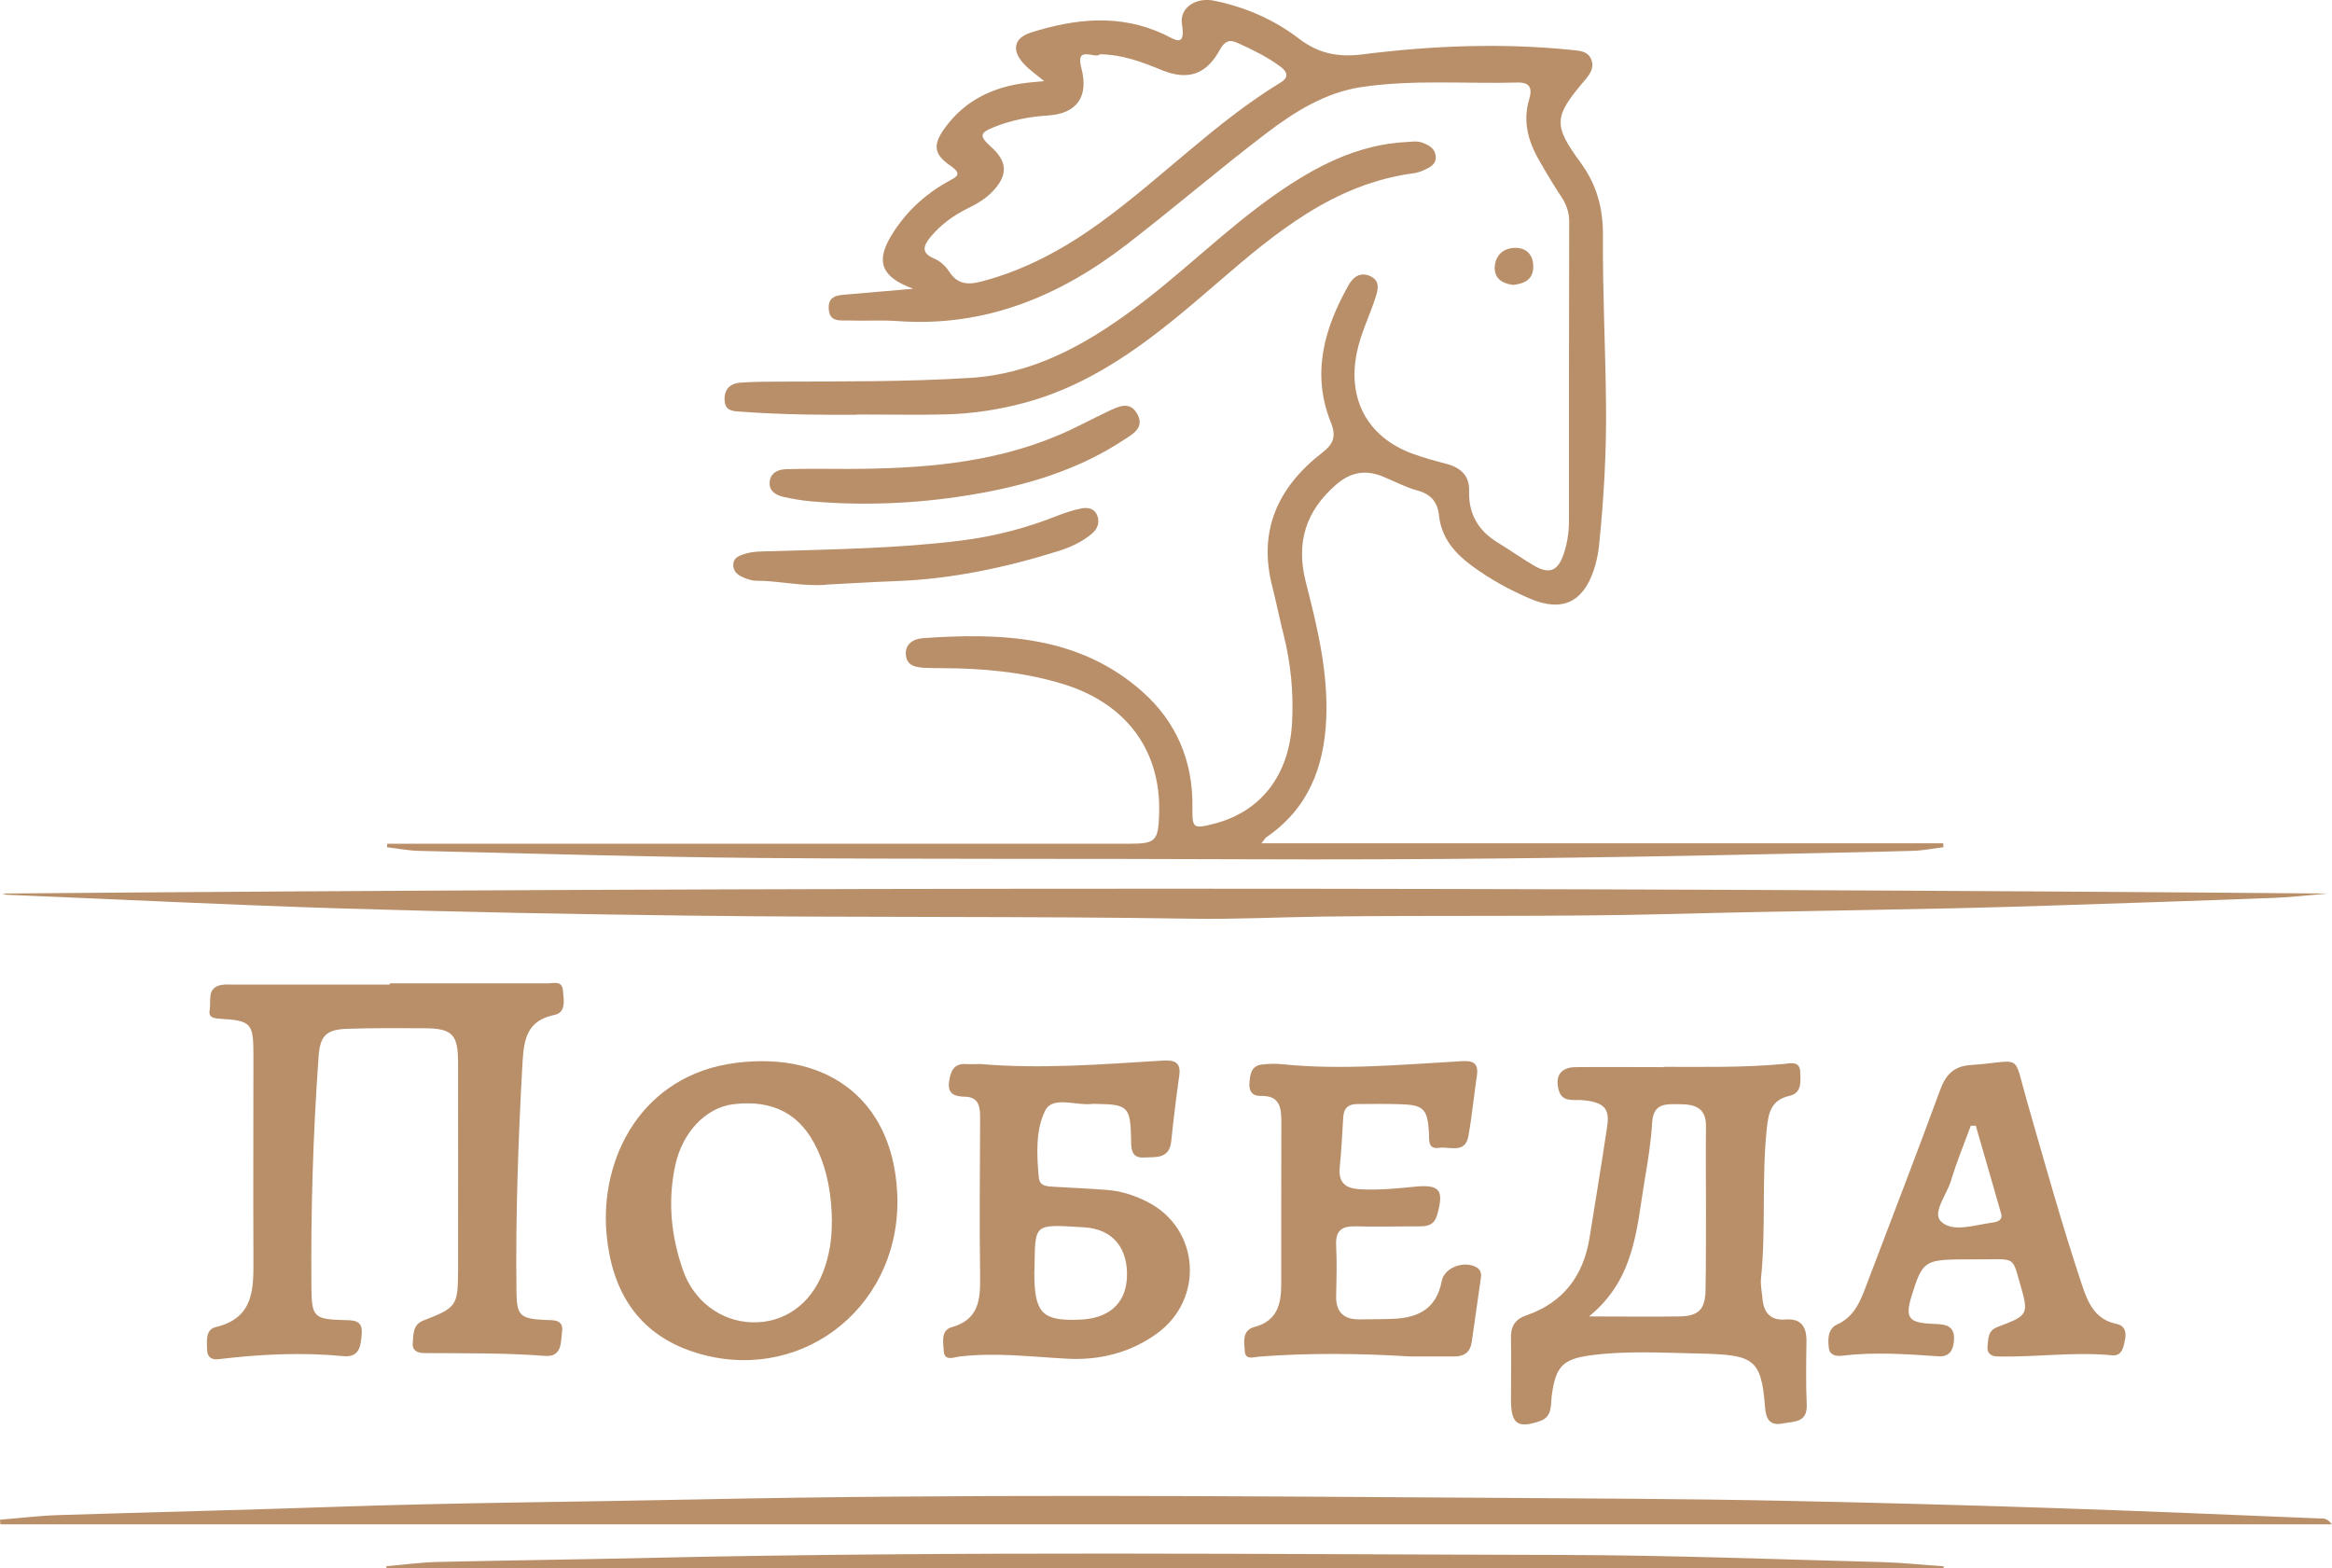 <svg width="113" height="76" viewBox="0 0 113 76" fill="none" xmlns="http://www.w3.org/2000/svg">
<g clip-path="url(#clip0_2_17)">
<path d="M18.744 40.885H19.764C31.403 40.885 43.048 40.885 54.686 40.885C55.997 40.885 56.125 40.763 56.166 39.461C56.274 36.336 54.544 34.031 51.39 33.109C49.512 32.553 47.58 32.383 45.628 32.377C45.365 32.377 45.108 32.377 44.845 32.363C44.433 32.336 43.973 32.302 43.899 31.78C43.825 31.224 44.25 30.96 44.696 30.926C48.519 30.655 52.282 30.791 55.355 33.516C56.99 34.966 57.814 36.871 57.78 39.108C57.767 40.146 57.821 40.173 58.807 39.922C61.097 39.346 62.481 37.556 62.61 34.993C62.684 33.556 62.549 32.146 62.198 30.75C62.002 29.991 61.853 29.218 61.657 28.452C60.941 25.713 61.927 23.598 64.069 21.937C64.623 21.51 64.758 21.137 64.487 20.466C63.535 18.093 64.17 15.897 65.359 13.795C65.568 13.429 65.913 13.165 66.385 13.375C66.892 13.606 66.777 14.026 66.649 14.426C66.365 15.314 65.94 16.141 65.751 17.07C65.284 19.314 66.237 21.137 68.371 21.957C68.939 22.174 69.533 22.33 70.121 22.486C70.796 22.669 71.208 23.069 71.188 23.781C71.154 24.92 71.641 25.727 72.593 26.303C73.188 26.662 73.755 27.076 74.356 27.421C75.065 27.828 75.477 27.672 75.754 26.892C75.937 26.37 76.025 25.821 76.025 25.259C76.025 20.425 76.025 15.585 76.038 10.752C76.038 10.291 75.903 9.904 75.653 9.531C75.268 8.948 74.91 8.352 74.566 7.742C74.039 6.827 73.782 5.857 74.1 4.813C74.262 4.264 74.133 3.979 73.512 4C70.992 4.067 68.453 3.844 65.947 4.223C64.21 4.488 62.731 5.416 61.367 6.454C59.077 8.196 56.895 10.074 54.619 11.829C51.349 14.358 47.715 15.87 43.487 15.558C42.71 15.504 41.92 15.558 41.136 15.531C40.724 15.517 40.197 15.633 40.157 14.968C40.116 14.331 40.589 14.304 41.035 14.27C42.035 14.182 43.028 14.1 44.25 13.992C42.724 13.436 42.44 12.697 43.142 11.497C43.818 10.345 44.764 9.45 45.932 8.799C46.331 8.576 46.682 8.46 46.04 8.02C45.223 7.457 45.203 6.996 45.797 6.183C46.79 4.827 48.175 4.189 49.809 4.006C50.032 3.979 50.255 3.966 50.593 3.932C50.208 3.606 49.877 3.383 49.614 3.098C49.006 2.44 49.12 1.837 49.965 1.573C52.12 0.895 54.274 0.664 56.416 1.668C56.902 1.898 57.469 2.359 57.273 1.173C57.145 0.38 57.942 -0.149 58.834 0.034C60.333 0.339 61.725 0.942 62.941 1.871C63.873 2.583 64.805 2.786 66.007 2.637C69.378 2.21 72.769 2.074 76.16 2.42C76.538 2.461 76.95 2.468 77.112 2.895C77.267 3.301 77.024 3.62 76.774 3.912C75.315 5.633 75.234 6.033 76.578 7.864C77.382 8.962 77.68 10.087 77.673 11.43C77.653 14.134 77.794 16.846 77.821 19.551C77.848 21.849 77.72 24.147 77.484 26.438C77.443 26.838 77.355 27.245 77.227 27.631C76.7 29.197 75.68 29.658 74.167 29.021C73.147 28.587 72.181 28.058 71.29 27.394C70.472 26.784 69.844 26.052 69.729 24.981C69.662 24.33 69.337 23.944 68.682 23.767C68.101 23.611 67.554 23.313 66.987 23.083C66.156 22.75 65.44 22.879 64.737 23.489C63.265 24.771 62.792 26.303 63.272 28.194C63.825 30.363 64.359 32.533 64.265 34.817C64.163 37.203 63.38 39.19 61.36 40.573C61.299 40.613 61.259 40.695 61.124 40.864H94.161C94.161 40.925 94.174 40.993 94.174 41.054C93.675 41.115 93.182 41.217 92.682 41.23C90.304 41.298 87.926 41.339 85.549 41.393C77.166 41.576 68.777 41.671 60.387 41.637C52.552 41.603 44.723 41.637 36.888 41.576C31.349 41.529 25.81 41.359 20.271 41.23C19.764 41.217 19.258 41.115 18.751 41.054C18.751 41 18.758 40.939 18.765 40.885H18.744ZM53.295 2.637C53.045 2.861 52.099 2.176 52.397 3.288C52.768 4.678 52.194 5.518 50.748 5.599C49.87 5.654 49.019 5.823 48.209 6.142C47.459 6.433 47.438 6.589 48.019 7.111C48.823 7.83 48.85 8.487 48.1 9.274C47.756 9.64 47.33 9.884 46.885 10.101C46.202 10.44 45.594 10.88 45.101 11.47C44.764 11.884 44.588 12.25 45.277 12.534C45.554 12.65 45.824 12.894 45.986 13.151C46.392 13.782 46.898 13.816 47.567 13.639C49.681 13.084 51.552 12.067 53.308 10.792C56.294 8.63 58.874 5.938 62.042 4.006C62.502 3.728 62.36 3.457 62.015 3.206C61.38 2.739 60.671 2.4 59.955 2.074C59.563 1.891 59.334 2.013 59.117 2.4C58.456 3.613 57.571 3.918 56.294 3.396C55.348 3.01 54.403 2.644 53.295 2.63V2.637Z" fill="#B98F6A"/>
<path d="M18.873 47.65C21.426 47.65 23.979 47.65 26.533 47.65C26.843 47.65 27.235 47.508 27.276 47.989C27.316 48.436 27.451 49.06 26.864 49.182C25.573 49.446 25.391 50.301 25.323 51.426C25.114 55.148 24.979 58.869 25.026 62.591C25.04 63.757 25.209 63.906 26.411 63.96C26.81 63.981 27.323 63.913 27.235 64.543C27.168 65.052 27.242 65.77 26.398 65.703C24.459 65.553 22.514 65.581 20.575 65.567C20.251 65.567 19.967 65.459 20.001 65.079C20.041 64.665 19.987 64.191 20.521 63.987C22.142 63.357 22.189 63.276 22.196 61.533C22.196 58.185 22.203 54.836 22.196 51.487C22.196 50.124 21.912 49.833 20.568 49.826C19.319 49.819 18.069 49.812 16.826 49.853C15.786 49.887 15.502 50.206 15.435 51.236C15.171 54.951 15.056 58.673 15.09 62.401C15.104 63.811 15.218 63.926 16.637 63.967C17.076 63.981 17.576 63.933 17.529 64.604C17.488 65.167 17.448 65.791 16.644 65.716C14.611 65.52 12.591 65.621 10.571 65.865C10.267 65.899 10.051 65.77 10.037 65.438C10.024 65.004 9.943 64.428 10.456 64.306C12.3 63.865 12.287 62.476 12.28 61.025C12.267 57.703 12.28 54.388 12.28 51.067C12.28 49.582 12.159 49.453 10.652 49.365C10.348 49.345 10.092 49.304 10.159 48.945C10.24 48.504 10.004 47.88 10.706 47.731C10.902 47.691 11.112 47.711 11.314 47.711C13.841 47.711 16.36 47.711 18.886 47.711C18.886 47.691 18.886 47.677 18.886 47.657L18.873 47.65Z" fill="#B98F6A"/>
<path d="M113 73.865H0.02L0 73.641C0.952 73.566 1.898 73.444 2.85 73.417C7.315 73.275 11.78 73.173 16.245 73.017C22.102 72.814 27.965 72.78 33.821 72.658C46.473 72.394 59.131 72.495 71.783 72.577C76.686 72.611 81.591 72.624 86.494 72.726C90.784 72.814 95.08 72.929 99.369 73.072C103.719 73.214 108.062 73.404 112.406 73.58C112.574 73.58 112.757 73.546 113 73.871V73.865Z" fill="#B98F6A"/>
<path d="M0.115 43.298C37.685 42.986 75.234 42.986 112.797 43.298C111.939 43.372 111.082 43.474 110.224 43.508C106.542 43.65 102.861 43.766 99.18 43.888C93.148 44.091 87.116 44.125 81.084 44.288C75.396 44.437 69.709 44.342 64.028 44.416C61.941 44.444 59.847 44.552 57.767 44.518C49.641 44.389 41.515 44.471 33.395 44.369C27.796 44.301 22.203 44.193 16.603 44.023C11.186 43.854 5.769 43.583 0.351 43.359C0.27 43.359 0.189 43.318 0.115 43.298Z" fill="#B98F6A"/>
<path d="M80.611 51.697C82.55 51.697 84.495 51.738 86.434 51.555C86.738 51.528 87.217 51.392 87.231 51.941C87.244 52.382 87.332 52.958 86.717 53.1C85.819 53.304 85.691 53.914 85.609 54.714C85.36 57.12 85.576 59.54 85.333 61.947C85.299 62.259 85.373 62.584 85.4 62.903C85.454 63.594 85.778 63.994 86.508 63.94C87.271 63.879 87.541 64.279 87.535 64.991C87.521 66.008 87.501 67.031 87.548 68.048C87.589 68.95 86.947 68.868 86.393 68.977C85.738 69.112 85.569 68.726 85.528 68.204C85.346 65.804 84.975 65.648 82.286 65.587C80.55 65.553 78.808 65.445 77.078 65.675C75.707 65.859 75.383 66.231 75.194 67.614C75.133 68.075 75.241 68.645 74.62 68.862C73.539 69.234 73.221 69.004 73.215 67.831C73.215 66.841 73.235 65.852 73.215 64.862C73.201 64.293 73.39 63.94 73.951 63.743C75.741 63.127 76.727 61.832 77.024 59.974C77.308 58.164 77.619 56.361 77.882 54.551C78.01 53.683 77.68 53.392 76.653 53.31C76.221 53.277 75.673 53.432 75.518 52.782C75.356 52.111 75.646 51.717 76.349 51.711C77.767 51.697 79.192 51.711 80.611 51.711V51.697ZM76.997 63.791C78.605 63.791 79.99 63.811 81.368 63.791C82.306 63.777 82.624 63.459 82.644 62.517C82.671 61.235 82.658 59.954 82.665 58.673C82.665 57.303 82.651 55.934 82.665 54.565C82.671 53.677 82.124 53.514 81.408 53.507C80.753 53.507 80.118 53.419 80.057 54.395C80.003 55.324 79.855 56.246 79.699 57.161C79.301 59.493 79.247 61.961 76.997 63.791Z" fill="#B98F6A"/>
<path d="M47.445 51.555C50.465 51.819 53.416 51.568 56.368 51.392C56.882 51.365 57.233 51.46 57.145 52.104C56.996 53.168 56.861 54.239 56.753 55.31C56.659 56.178 55.997 56.056 55.443 56.09C54.794 56.131 54.815 55.642 54.808 55.188C54.774 53.629 54.659 53.514 53.112 53.493C53.052 53.493 52.998 53.487 52.937 53.493C52.153 53.595 51.025 53.087 50.654 53.805C50.174 54.741 50.235 55.947 50.336 57.059C50.377 57.493 50.742 57.486 51.066 57.507C51.903 57.554 52.748 57.595 53.585 57.656C54.288 57.703 54.957 57.913 55.585 58.232C58.145 59.52 58.374 62.964 56.044 64.632C54.727 65.574 53.234 65.926 51.681 65.838C49.945 65.743 48.222 65.526 46.479 65.737C46.216 65.77 45.757 65.981 45.73 65.452C45.703 65.045 45.581 64.462 46.115 64.313C47.438 63.94 47.506 62.977 47.493 61.852C47.452 59.29 47.486 56.727 47.493 54.158C47.493 53.622 47.432 53.148 46.729 53.141C46.277 53.134 45.912 53.019 45.986 52.436C46.054 51.934 46.196 51.514 46.831 51.562C47.06 51.575 47.297 51.562 47.466 51.562L47.445 51.555ZM50.12 61.561C50.107 63.628 50.471 64.021 52.322 63.947C53.72 63.893 54.531 63.181 54.605 61.947C54.686 60.53 53.957 59.554 52.532 59.473C50.032 59.324 50.167 59.249 50.127 61.561H50.12Z" fill="#B98F6A"/>
<path d="M43.487 58.198C43.501 63.54 38.597 67.18 33.551 65.493C30.876 64.598 29.633 62.51 29.39 59.791C29.059 56.083 31.119 52.09 35.638 51.507C40.258 50.911 43.44 53.466 43.487 58.205V58.198ZM40.312 59.147C40.292 57.941 40.11 56.768 39.59 55.67C38.799 53.982 37.468 53.277 35.543 53.507C34.206 53.663 33.064 54.87 32.72 56.469C32.348 58.198 32.517 59.893 33.092 61.54C33.618 63.059 34.935 64.028 36.428 64.076C37.982 64.123 39.272 63.221 39.887 61.635C40.191 60.842 40.319 60.008 40.306 59.154L40.312 59.147Z" fill="#B98F6A"/>
<path d="M95.607 61.025C95.377 61.025 95.141 61.025 94.911 61.025C93.283 61.059 93.141 61.161 92.655 62.713C92.29 63.859 92.459 64.103 93.668 64.15C94.222 64.171 94.749 64.191 94.681 64.977C94.641 65.459 94.438 65.757 93.925 65.723C92.364 65.615 90.804 65.506 89.237 65.696C88.98 65.73 88.669 65.669 88.622 65.343C88.561 64.903 88.568 64.388 89.014 64.184C89.852 63.804 90.142 63.066 90.432 62.293C91.628 59.134 92.851 55.988 94.012 52.816C94.289 52.07 94.668 51.67 95.485 51.609C98.052 51.433 97.525 50.938 98.221 53.365C99.092 56.388 99.93 59.418 100.929 62.394C101.213 63.228 101.585 63.954 102.55 64.15C102.935 64.225 103.044 64.516 102.976 64.882C102.902 65.262 102.841 65.723 102.341 65.675C100.483 65.493 98.633 65.777 96.782 65.73C96.471 65.723 96.269 65.56 96.309 65.242C96.35 64.882 96.309 64.489 96.782 64.306C98.322 63.723 98.315 63.71 97.863 62.13C97.484 60.795 97.647 61.045 95.6 61.025H95.607ZM95.735 54.551C95.654 54.551 95.579 54.551 95.499 54.551C95.174 55.432 94.809 56.307 94.539 57.209C94.337 57.886 93.614 58.768 94.053 59.188C94.607 59.73 95.64 59.371 96.464 59.256C96.552 59.242 96.64 59.235 96.721 59.208C96.917 59.154 97.025 59.025 96.971 58.822C96.566 57.392 96.147 55.968 95.735 54.538V54.551Z" fill="#B98F6A"/>
<path d="M68.324 65.73C65.892 65.581 63.461 65.553 61.029 65.737C60.772 65.757 60.347 65.919 60.32 65.493C60.293 65.065 60.164 64.469 60.772 64.306C61.88 64.015 62.083 63.215 62.083 62.239C62.083 59.615 62.083 56.998 62.09 54.375C62.09 53.663 62.015 53.08 61.09 53.107C60.698 53.121 60.509 52.877 60.543 52.49C60.577 52.077 60.61 51.643 61.157 51.582C61.475 51.548 61.799 51.534 62.11 51.568C65.041 51.867 67.959 51.582 70.877 51.419C71.404 51.392 71.647 51.541 71.567 52.111C71.418 53.087 71.33 54.077 71.154 55.046C70.999 55.934 70.236 55.541 69.729 55.622C69.189 55.703 69.256 55.249 69.243 54.91C69.175 53.738 68.993 53.541 67.851 53.507C67.156 53.487 66.46 53.493 65.764 53.5C65.352 53.5 65.116 53.683 65.089 54.124C65.041 54.938 65.001 55.751 64.92 56.558C64.839 57.337 65.224 57.595 65.919 57.629C66.791 57.676 67.656 57.595 68.52 57.507C69.783 57.378 69.979 57.669 69.641 58.862C69.506 59.337 69.216 59.425 68.804 59.425C67.757 59.425 66.717 59.452 65.67 59.425C65.014 59.412 64.71 59.635 64.744 60.334C64.785 61.147 64.764 61.961 64.744 62.781C64.724 63.594 65.122 63.954 65.913 63.933C66.494 63.92 67.075 63.933 67.649 63.899C68.811 63.825 69.621 63.343 69.858 62.083C69.986 61.418 70.931 61.079 71.526 61.398C71.83 61.561 71.776 61.825 71.735 62.083C71.6 63.059 71.458 64.042 71.317 65.018C71.249 65.499 70.979 65.73 70.493 65.73C69.77 65.73 69.04 65.73 68.317 65.73H68.324Z" fill="#B98F6A"/>
<path d="M41.508 20.1C39.981 20.107 37.955 20.1 35.928 19.951C35.543 19.924 35.138 19.937 35.111 19.395C35.084 18.859 35.381 18.575 35.888 18.541C36.469 18.5 37.05 18.493 37.631 18.493C40.765 18.48 43.899 18.507 47.026 18.31C49.985 18.127 52.471 16.778 54.794 15.077C57.233 13.294 59.367 11.118 61.846 9.389C63.751 8.067 65.764 7.003 68.155 6.881C68.419 6.867 68.675 6.82 68.925 6.915C69.236 7.03 69.526 7.186 69.567 7.552C69.614 7.952 69.31 8.101 69.013 8.237C68.858 8.304 68.689 8.372 68.52 8.392C64.65 8.901 61.813 11.267 59.003 13.694C56.199 16.114 53.389 18.493 49.701 19.503C48.431 19.849 47.148 20.046 45.844 20.08C44.568 20.113 43.291 20.086 41.508 20.086V20.1Z" fill="#B98F6A"/>
<path d="M94.168 76H18.724C18.724 75.966 18.724 75.925 18.724 75.891C19.548 75.824 20.372 75.709 21.203 75.688C24.716 75.607 28.221 75.566 31.734 75.485C46.419 75.159 61.103 75.315 75.788 75.349C80.922 75.363 86.055 75.559 91.189 75.695C92.189 75.722 93.182 75.831 94.181 75.898C94.181 75.932 94.181 75.966 94.181 76H94.168Z" fill="#B98F6A"/>
<path d="M41.103 22.723C44.575 22.71 48.006 22.473 51.255 21.103C52.086 20.758 52.876 20.317 53.687 19.937C54.187 19.7 54.767 19.395 55.125 20.093C55.463 20.744 54.869 21.049 54.45 21.32C52.329 22.717 49.944 23.462 47.479 23.903C44.764 24.391 42.014 24.533 39.258 24.289C38.826 24.249 38.394 24.174 37.975 24.079C37.624 23.998 37.286 23.828 37.293 23.408C37.3 22.933 37.678 22.75 38.07 22.737C39.083 22.703 40.096 22.723 41.116 22.723H41.103Z" fill="#B98F6A"/>
<path d="M40.015 28.337C38.88 28.425 37.766 28.14 36.631 28.14C36.408 28.14 36.178 28.052 35.969 27.957C35.719 27.848 35.523 27.665 35.53 27.36C35.537 27.042 35.787 26.94 36.043 26.852C36.496 26.703 36.955 26.723 37.421 26.709C40.461 26.615 43.501 26.574 46.52 26.201C48.168 25.998 49.762 25.584 51.302 24.967C51.654 24.832 52.011 24.716 52.376 24.642C52.7 24.574 53.031 24.622 53.173 24.994C53.302 25.333 53.173 25.632 52.917 25.855C52.444 26.255 51.883 26.513 51.309 26.696C48.729 27.503 46.101 28.065 43.392 28.16C42.264 28.201 41.136 28.275 40.008 28.33L40.015 28.337Z" fill="#B98F6A"/>
<path d="M73.296 13.802C72.762 13.734 72.391 13.463 72.431 12.914C72.478 12.311 72.911 11.985 73.498 12.012C74.039 12.04 74.316 12.433 74.295 12.962C74.275 13.585 73.816 13.755 73.296 13.809V13.802Z" fill="#B98F6A"/>
</g>
<defs>
<clipPath id="clip0_2_17">
<rect width="113" height="76" fill="white"/>
</clipPath>
</defs>
</svg>

